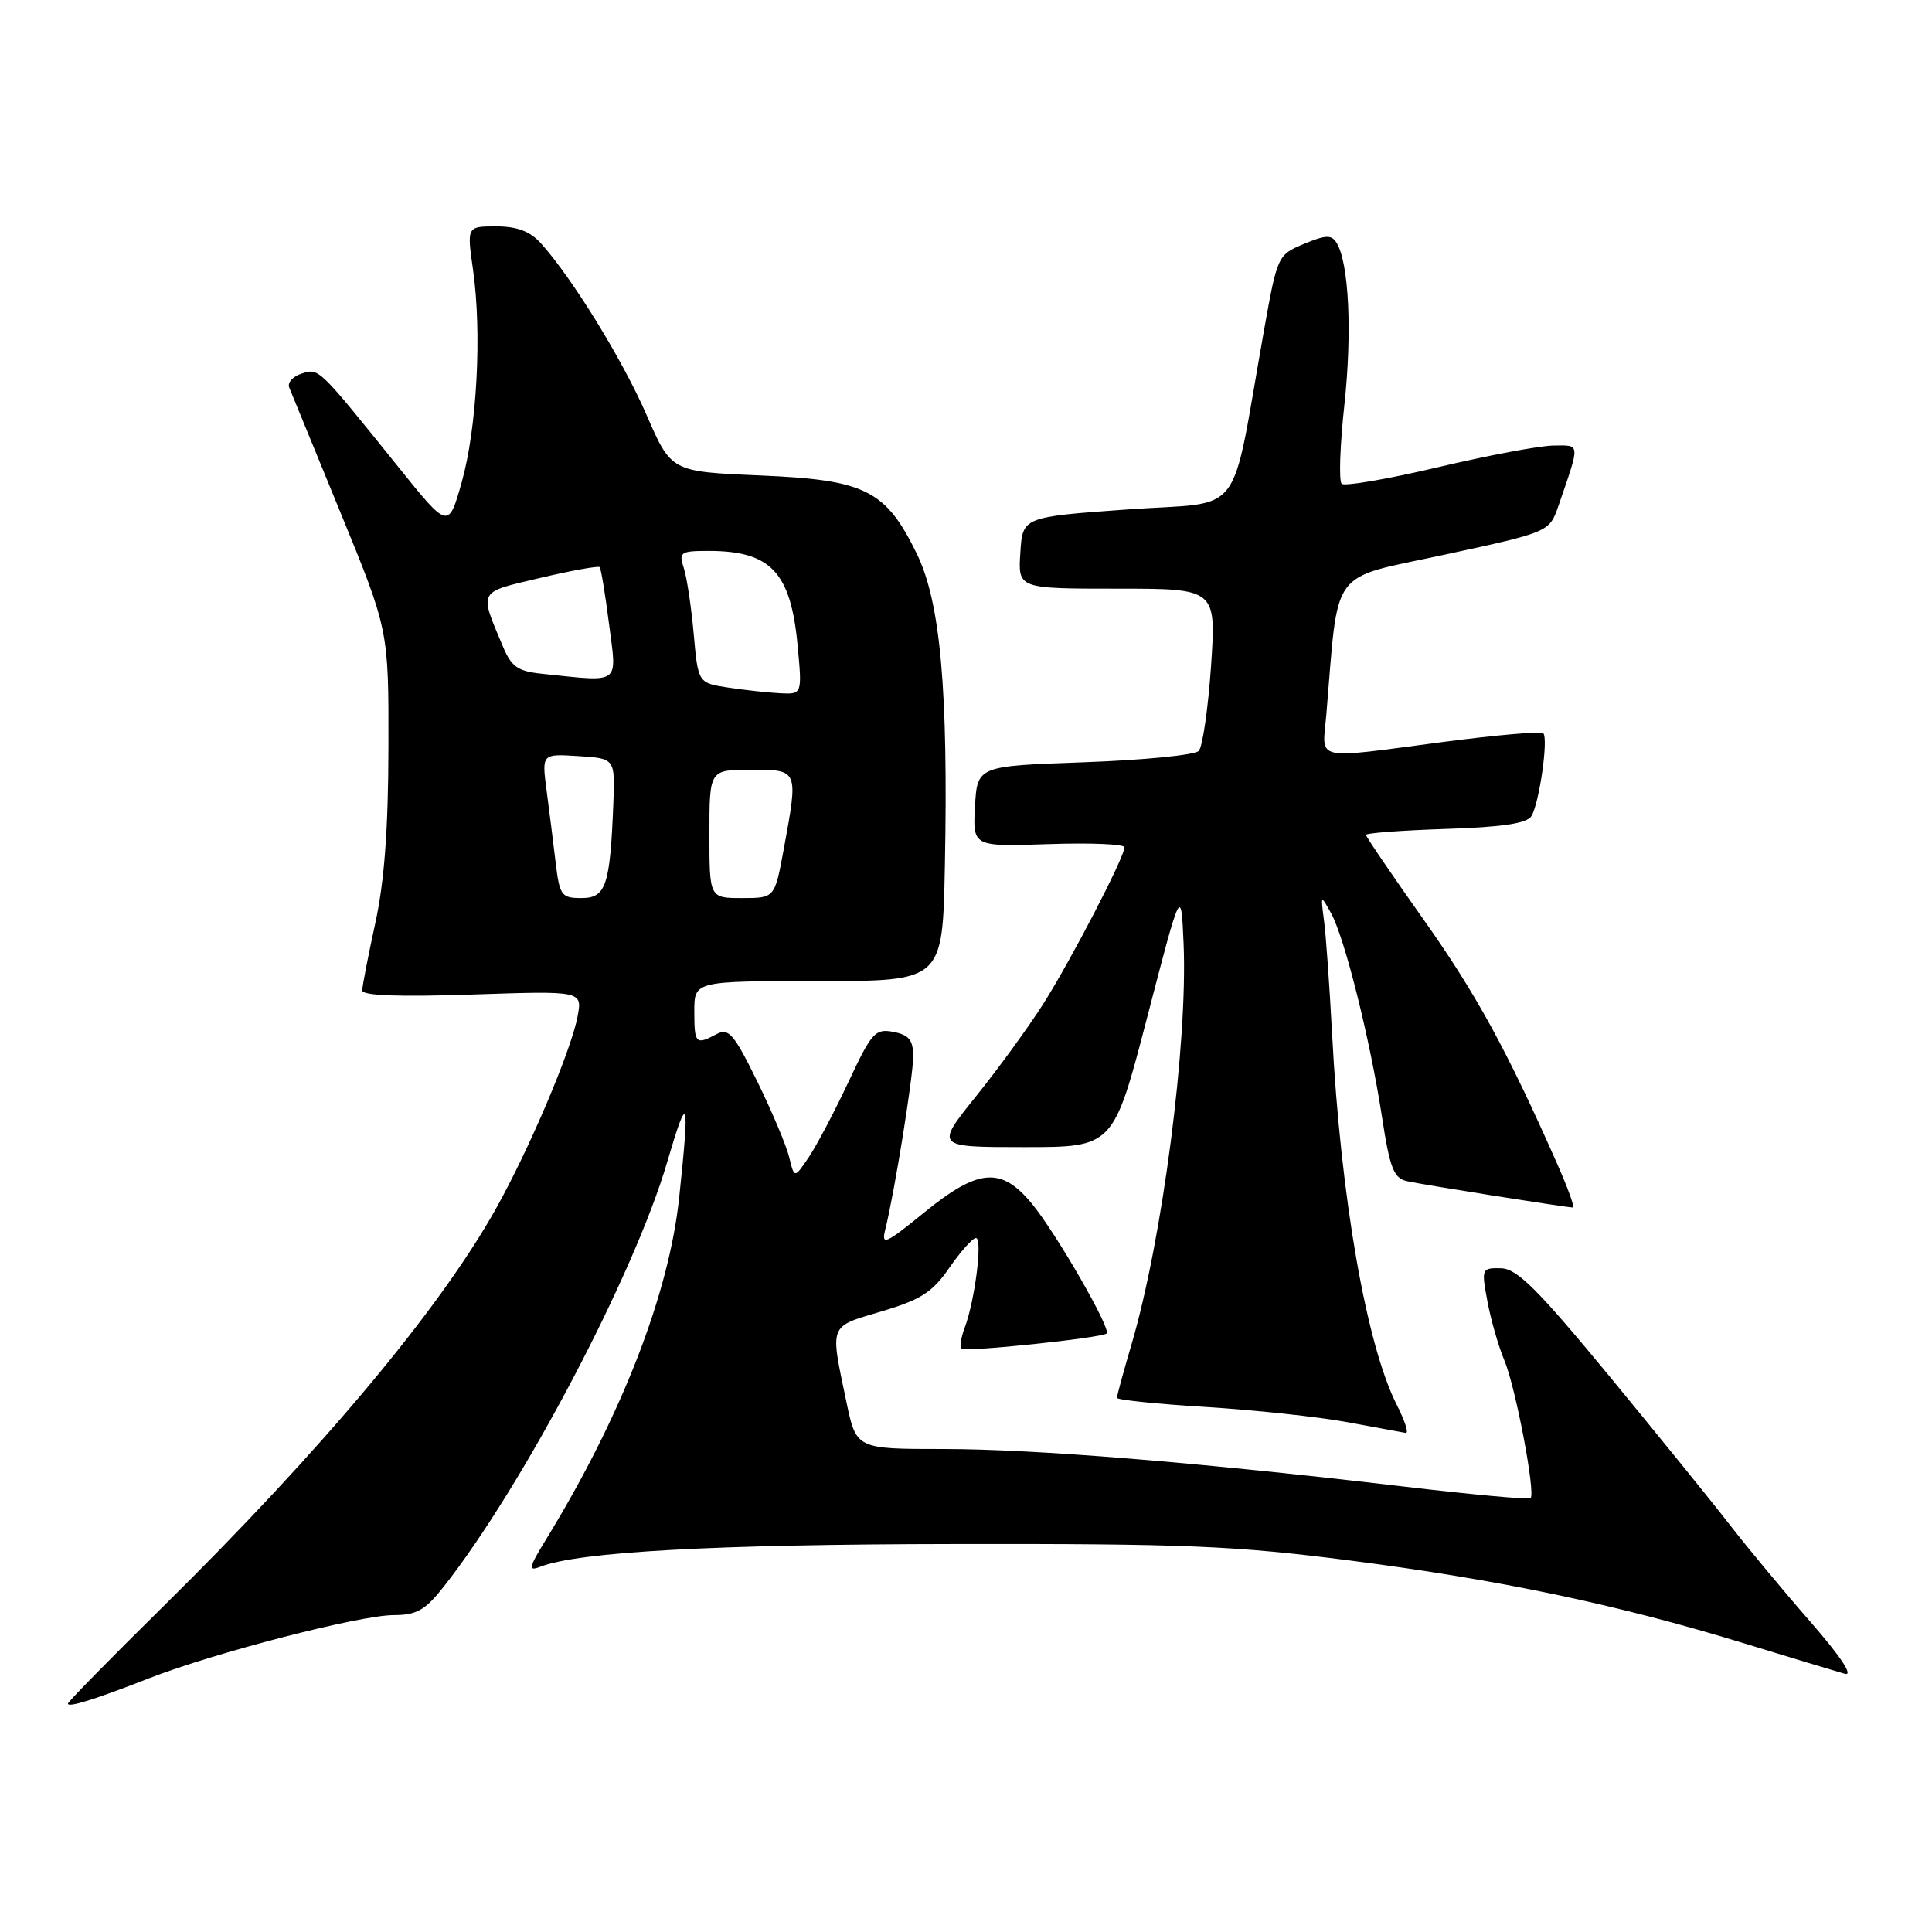 <?xml version="1.0" encoding="UTF-8" standalone="no"?>
<!DOCTYPE svg PUBLIC "-//W3C//DTD SVG 1.1//EN" "http://www.w3.org/Graphics/SVG/1.1/DTD/svg11.dtd" >
<svg xmlns="http://www.w3.org/2000/svg" xmlns:xlink="http://www.w3.org/1999/xlink" version="1.1" viewBox="0 0 256 256">
 <g >
 <path fill="currentColor"
d=" M 19.78 222.37 C 28.40 219.00 47.71 214.01 52.17 214.01 C 55.21 214.00 56.34 213.36 58.79 210.25 C 69.26 196.96 84.03 168.90 88.40 154.00 C 91.17 144.56 91.41 145.26 90.00 158.63 C 88.65 171.46 82.35 187.66 72.39 203.92 C 70.04 207.75 69.94 208.24 71.59 207.60 C 76.70 205.62 94.65 204.63 126.50 204.59 C 157.10 204.54 163.69 204.82 178.93 206.78 C 198.66 209.32 214.25 212.59 231.00 217.72 C 237.32 219.66 243.37 221.48 244.43 221.78 C 245.64 222.13 243.96 219.57 239.90 214.91 C 236.34 210.84 231.52 205.03 229.17 202.00 C 226.83 198.97 219.64 190.11 213.21 182.30 C 203.70 170.77 201.01 168.10 198.88 168.05 C 196.32 168.00 196.28 168.10 197.09 172.43 C 197.54 174.86 198.55 178.39 199.34 180.27 C 200.83 183.83 203.49 197.84 202.81 198.52 C 202.60 198.73 195.02 198.04 185.96 196.97 C 158.72 193.76 137.16 192.01 124.98 192.00 C 113.46 192.00 113.46 192.00 112.15 185.75 C 109.97 175.32 109.76 175.87 116.79 173.77 C 122.02 172.22 123.55 171.24 125.79 167.99 C 127.28 165.84 128.87 164.06 129.31 164.04 C 130.23 164.00 129.20 172.24 127.84 175.89 C 127.35 177.20 127.14 178.47 127.37 178.71 C 127.85 179.19 146.05 177.28 146.64 176.69 C 147.25 176.08 139.92 163.36 136.74 159.51 C 132.67 154.56 129.64 154.81 122.44 160.68 C 117.32 164.85 116.76 165.09 117.30 162.93 C 118.52 158.06 121.00 142.67 121.00 139.99 C 121.00 137.81 120.45 137.13 118.38 136.73 C 115.97 136.27 115.50 136.80 112.42 143.37 C 110.58 147.29 108.22 151.77 107.17 153.33 C 105.26 156.16 105.26 156.16 104.57 153.33 C 104.19 151.77 102.28 147.25 100.33 143.27 C 97.25 137.00 96.54 136.17 94.96 137.02 C 92.19 138.50 92.00 138.31 92.00 134.00 C 92.00 130.00 92.00 130.00 108.45 130.00 C 124.90 130.00 124.90 130.00 125.20 114.75 C 125.66 91.41 124.61 79.77 121.48 73.37 C 117.35 64.92 114.69 63.59 100.72 63.00 C 88.94 62.50 88.94 62.50 85.68 55.00 C 82.52 47.72 75.81 36.83 71.68 32.25 C 70.24 30.65 68.53 30.00 65.75 30.00 C 61.86 30.00 61.86 30.00 62.68 35.75 C 63.87 44.11 63.20 56.73 61.18 63.89 C 59.42 70.13 59.42 70.13 52.73 61.81 C 42.06 48.56 42.28 48.78 39.96 49.51 C 38.80 49.88 38.07 50.70 38.32 51.34 C 38.58 51.98 41.65 59.47 45.15 68.00 C 51.50 83.50 51.50 83.50 51.47 99.00 C 51.45 109.87 50.93 116.85 49.72 122.36 C 48.78 126.68 48.00 130.68 48.00 131.24 C 48.00 131.93 52.92 132.11 62.58 131.78 C 77.17 131.29 77.17 131.29 76.53 134.69 C 75.68 139.20 70.10 152.34 65.69 160.20 C 58.20 173.56 42.71 192.07 21.58 212.91 C 14.66 219.73 9.00 225.50 9.00 225.73 C 9.00 226.30 12.48 225.22 19.78 222.37 Z  M 185.10 186.19 C 181.07 178.30 177.64 158.66 176.51 137.00 C 176.17 130.68 175.70 123.92 175.44 122.00 C 174.99 118.54 175.00 118.53 176.37 121.00 C 178.17 124.24 181.55 137.74 183.12 147.99 C 184.16 154.80 184.68 156.12 186.43 156.51 C 188.51 156.98 207.58 160.00 208.43 160.00 C 208.68 160.00 207.75 157.41 206.35 154.25 C 199.68 139.15 195.58 131.66 188.59 121.79 C 184.42 115.90 181.00 110.87 181.00 110.63 C 181.00 110.38 185.74 110.03 191.54 109.84 C 199.07 109.60 202.32 109.11 202.92 108.14 C 203.96 106.45 205.19 97.86 204.49 97.16 C 204.21 96.88 198.23 97.40 191.19 98.32 C 173.79 100.60 175.21 100.93 175.74 94.75 C 177.42 74.87 175.97 76.84 191.40 73.50 C 205.30 70.50 205.30 70.50 206.51 67.00 C 209.41 58.57 209.45 59.00 205.82 59.04 C 203.99 59.06 197.10 60.36 190.50 61.92 C 183.90 63.48 178.18 64.46 177.78 64.11 C 177.39 63.76 177.55 59.04 178.14 53.63 C 179.18 44.03 178.74 34.81 177.10 32.17 C 176.44 31.09 175.66 31.12 172.78 32.32 C 169.32 33.76 169.25 33.90 167.51 43.64 C 162.93 69.33 165.16 66.37 149.45 67.50 C 135.50 68.50 135.50 68.50 135.20 73.25 C 134.89 78.00 134.89 78.00 148.03 78.00 C 161.16 78.00 161.16 78.00 160.47 88.25 C 160.08 93.89 159.35 98.95 158.84 99.50 C 158.33 100.05 151.52 100.72 143.70 101.00 C 129.50 101.50 129.50 101.50 129.19 106.85 C 128.89 112.19 128.89 112.19 138.95 111.85 C 144.48 111.66 149.00 111.85 149.00 112.27 C 149.00 113.57 141.95 127.16 138.25 133.00 C 136.33 136.03 132.32 141.54 129.34 145.25 C 123.91 152.00 123.91 152.00 135.72 152.00 C 147.53 152.00 147.53 152.00 152.02 134.75 C 156.50 117.50 156.50 117.50 156.83 125.00 C 157.40 138.19 154.02 164.25 149.94 178.11 C 148.87 181.74 148.00 184.94 148.00 185.22 C 148.00 185.49 153.29 186.04 159.75 186.43 C 166.21 186.83 174.65 187.73 178.50 188.44 C 182.35 189.15 185.85 189.79 186.27 189.87 C 186.69 189.94 186.17 188.29 185.10 186.19 Z  M 73.62 114.25 C 73.31 111.64 72.77 107.34 72.42 104.69 C 71.79 99.88 71.79 99.88 76.64 100.19 C 81.50 100.50 81.50 100.50 81.27 106.50 C 80.84 117.36 80.29 119.00 77.05 119.00 C 74.39 119.00 74.15 118.68 73.62 114.25 Z  M 94.00 110.50 C 94.00 102.00 94.00 102.00 99.50 102.00 C 105.84 102.00 105.80 101.91 103.83 112.63 C 102.65 119.00 102.65 119.00 98.33 119.00 C 94.00 119.00 94.00 119.00 94.00 110.50 Z  M 96.50 91.11 C 92.50 90.50 92.50 90.50 91.92 84.00 C 91.60 80.42 91.01 76.49 90.60 75.25 C 89.92 73.17 90.16 73.00 93.89 73.00 C 102.14 73.00 104.78 75.81 105.69 85.55 C 106.29 92.00 106.29 92.00 103.39 91.86 C 101.80 91.78 98.70 91.44 96.50 91.11 Z  M 71.74 89.27 C 68.59 88.94 67.75 88.34 66.61 85.60 C 63.48 78.13 63.26 78.54 71.56 76.58 C 75.72 75.60 79.28 74.96 79.46 75.15 C 79.64 75.34 80.20 78.76 80.71 82.75 C 81.75 90.85 82.39 90.38 71.74 89.27 Z "/>
</g>
</svg>